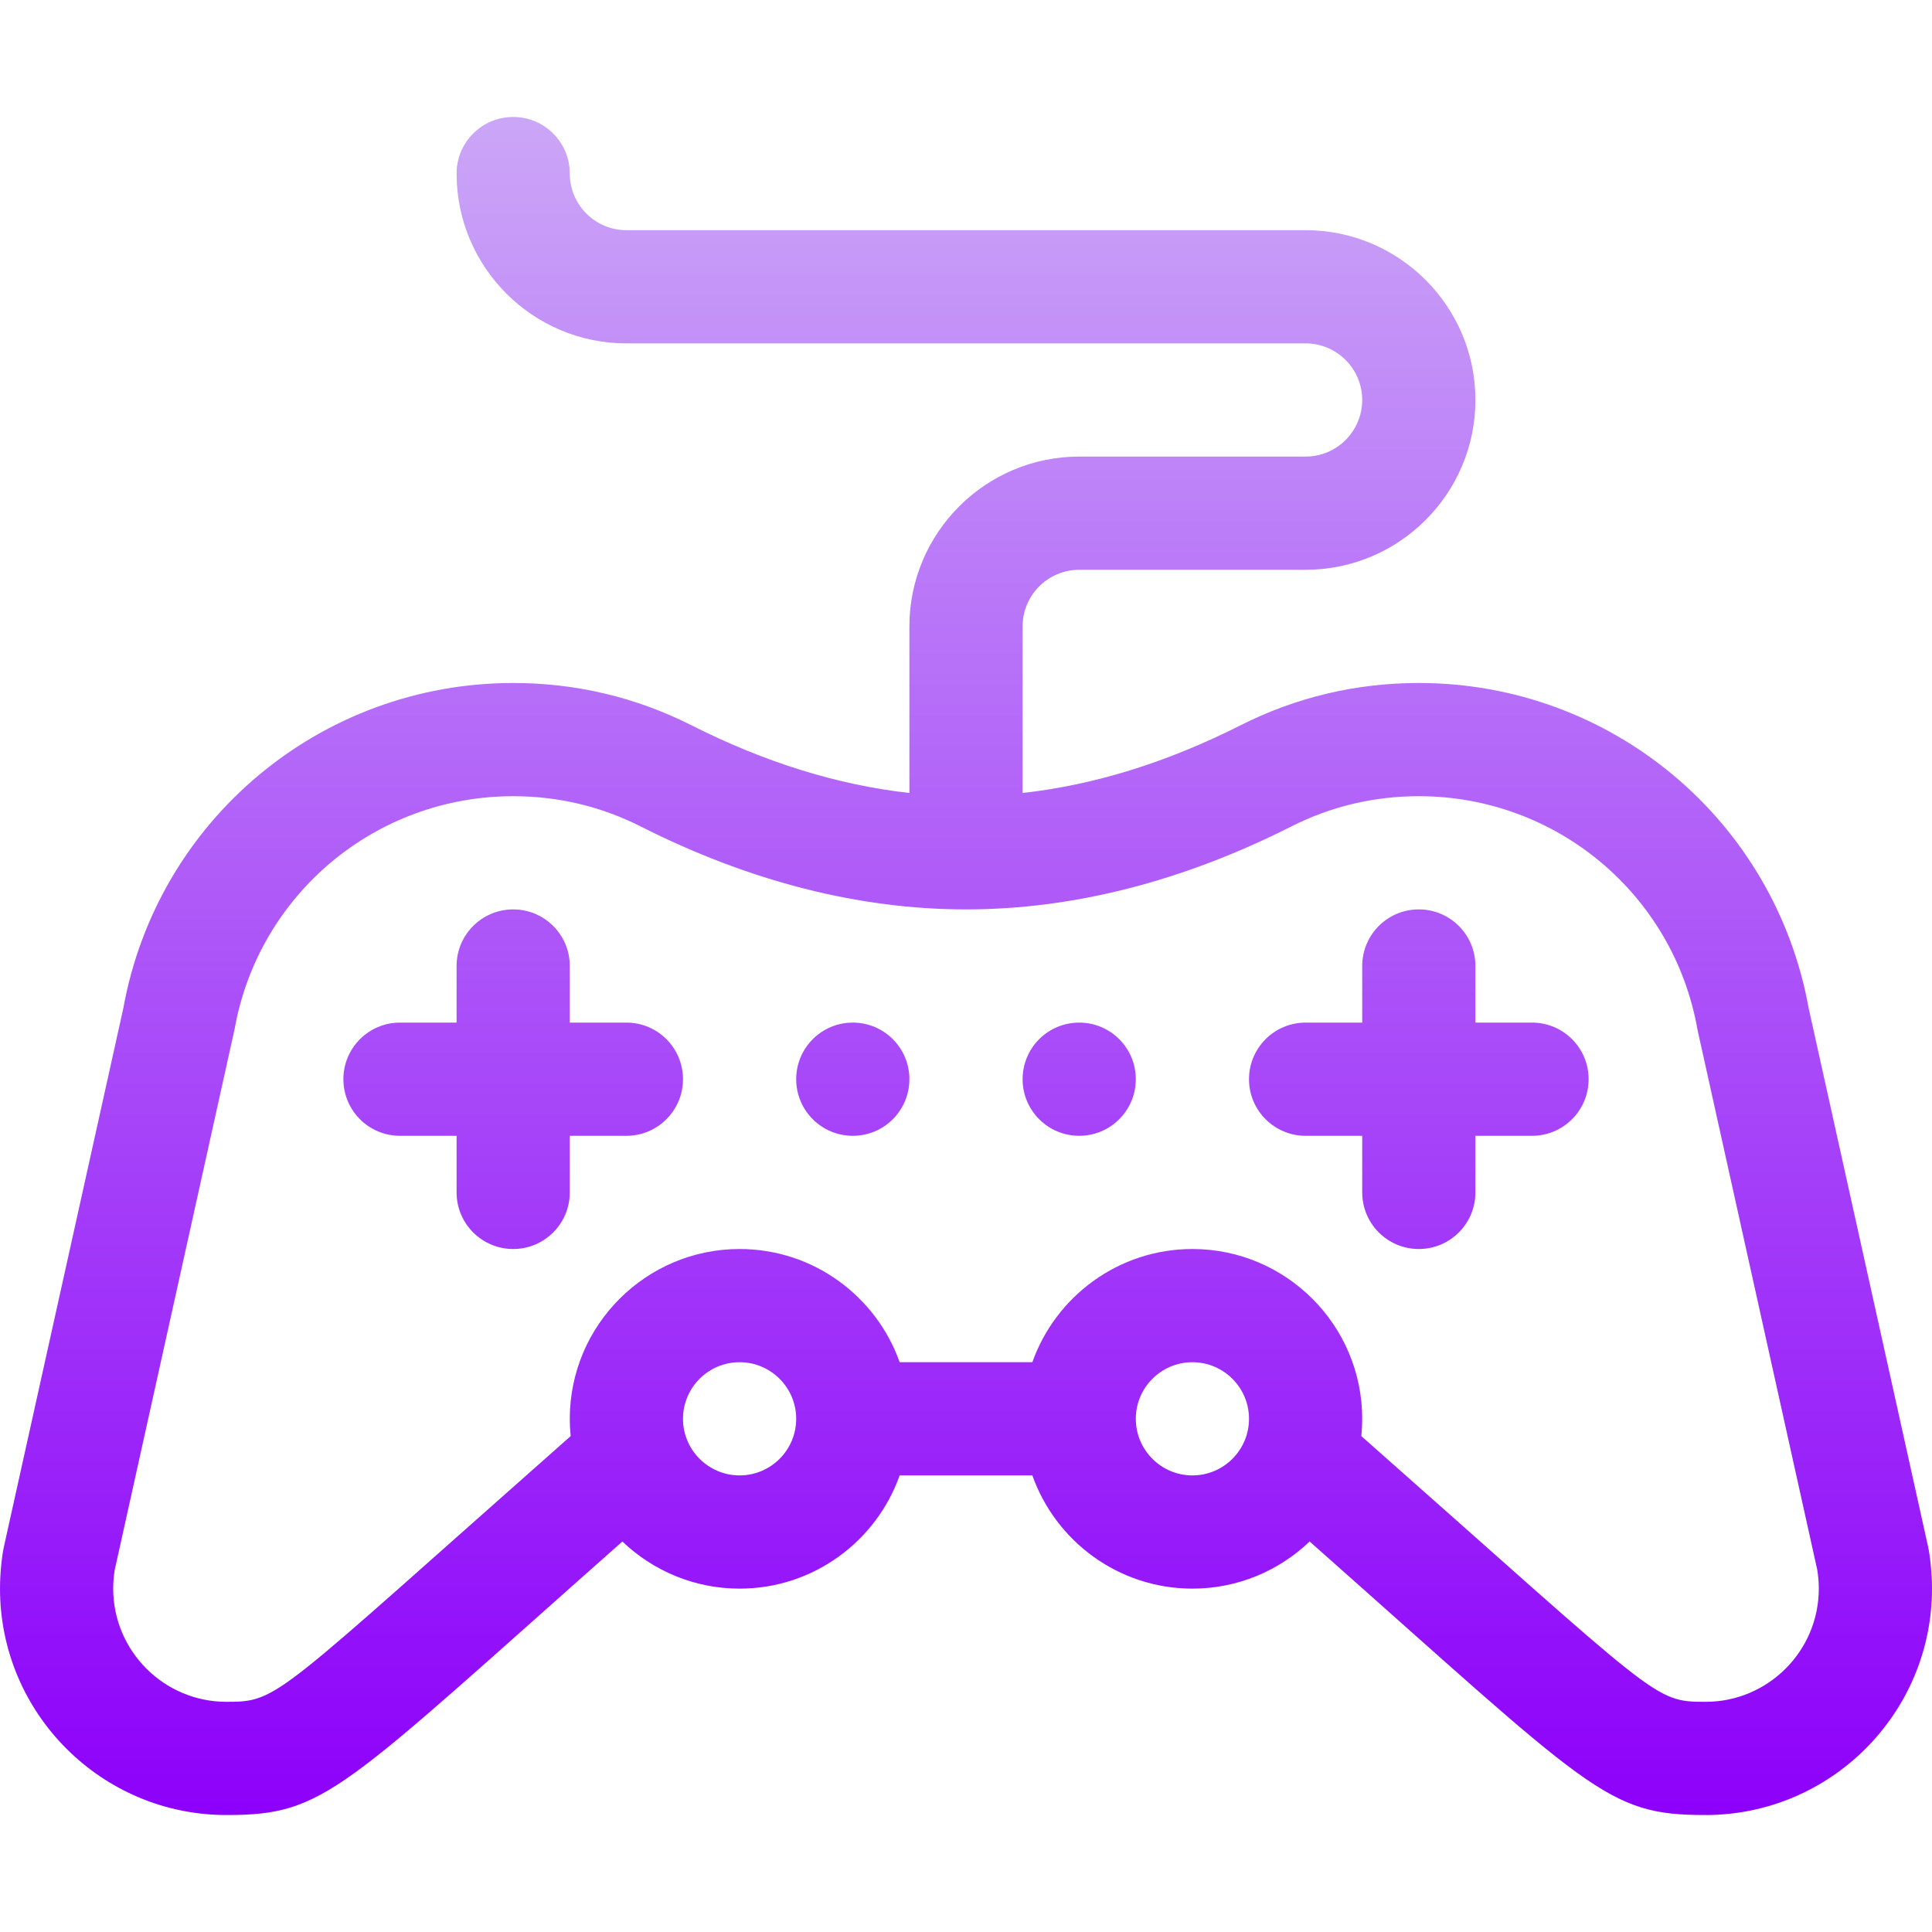 <svg width="512" height="512" viewBox="0 0 512 512" fill="none" xmlns="http://www.w3.org/2000/svg">
<g clip-path="url(#clip0_575_33)">
<path d="M510.95 409.834L479.323 267.218C470.293 217.238 426.893 181 376 181C359.368 181 343.454 184.78 328.701 192.235C309.242 202.068 289.898 208.056 271 210.147V166C271 157.729 277.729 151 286 151H346C370.813 151 391 130.813 391 106C391 81.187 370.813 61 346 61H166C157.729 61 151 54.271 151 46C151 37.716 144.284 31 136 31C127.716 31 121 37.716 121 46C121 70.813 141.187 91 166 91H346C354.271 91 361 97.729 361 106C361 114.271 354.271 121 346 121H286C261.187 121 241 141.187 241 166V210.146C222.102 208.055 202.757 202.067 183.296 192.233C168.543 184.78 152.63 181 136 181C85.107 181 41.707 217.238 32.678 267.218L1.05 409.834C0.56 412.032 0 416.558 0 421C0 454.084 26.916 481 60 481C86.33 481 89.907 474.949 164.936 408.512C173.02 416.239 183.961 421 196 421C215.555 421 232.228 408.458 238.42 391H273.581C279.773 408.458 296.446 421 316.001 421C328.04 421 338.981 416.239 347.065 408.512C422.08 474.94 425.578 481 452 481C485.084 481 512 454.084 512 421C512 416.748 511.468 412.157 510.95 409.834V409.834ZM211 376.005C210.997 384.274 204.27 391 196 391C187.729 391 181 384.271 181 376C181 367.729 187.729 361 196 361C204.269 361 210.997 367.727 211 375.995V376C211 376 211 376.003 211 376.005ZM316 391C307.731 391 301.003 384.273 301 376.005C301 376.003 301 376.002 301 376C301 375.998 301 375.997 301 375.995C301.003 367.726 307.73 361 316 361C324.271 361 331 367.729 331 376C331 384.271 324.271 391 316 391ZM452 451C438.092 451 439.872 450.486 360.768 380.583C360.921 379.076 361 377.547 361 376C361 351.187 340.813 331 316 331C296.445 331 279.772 343.542 273.58 361H238.42C232.228 343.542 215.555 331 196 331C171.187 331 151 351.187 151 376C151 377.546 151.079 379.075 151.232 380.582C72.504 450.143 73.942 451 60 451C43.458 451 30 437.542 30 421C30 419.315 30.14 417.63 30.415 415.985C30.415 415.985 62.121 272.995 62.158 272.785C68.513 236.984 99.568 211 136 211C147.887 211 159.248 213.695 169.767 219.01C198.645 233.602 227.658 241 256 241H256.001C284.344 241 313.356 233.602 342.232 219.011C352.75 213.695 364.112 211 376 211C412.432 211 443.487 236.984 449.842 272.786C449.879 272.995 449.921 273.204 449.967 273.412L481.585 415.986C481.86 417.63 482 419.315 482 421C482 437.542 468.542 451 452 451V451ZM166 271H151V256C151 247.716 144.284 241 136 241C127.716 241 121 247.716 121 256V271H106C97.716 271 91 277.716 91 286C91 294.284 97.716 301 106 301H121V316C121 324.284 127.716 331 136 331C144.284 331 151 324.284 151 316V301H166C174.284 301 181 294.284 181 286C181 277.716 174.284 271 166 271ZM406 271H391V256C391 247.716 384.284 241 376 241C367.716 241 361 247.716 361 256V271H346C337.716 271 331 277.716 331 286C331 294.284 337.716 301 346 301H361V316C361 324.284 367.716 331 376 331C384.284 331 391 324.284 391 316V301H406C414.284 301 421 294.284 421 286C421 277.716 414.284 271 406 271ZM226 271C217.716 271 211 277.716 211 286C211 294.284 217.716 301 226 301C234.284 301 241 294.284 241 286C241 277.716 234.284 271 226 271ZM286 271C277.716 271 271 277.716 271 286C271 294.284 277.716 301 286 301C294.284 301 301 294.284 301 286C301 277.716 294.284 271 286 271Z" fill="url(#paint0_linear_575_33)"/>
</g>
<defs>
<linearGradient id="paint0_linear_575_33" x1="256" y1="481" x2="256" y2="31" gradientUnits="userSpaceOnUse">
<stop stop-color="#8D00FA"/>
<stop offset="1" stop-color="#cba6f7"/>
</linearGradient>
<clipPath id="clip0_575_33">
<rect width="512" height="512" fill="white"/>
</clipPath>
</defs>
</svg>
